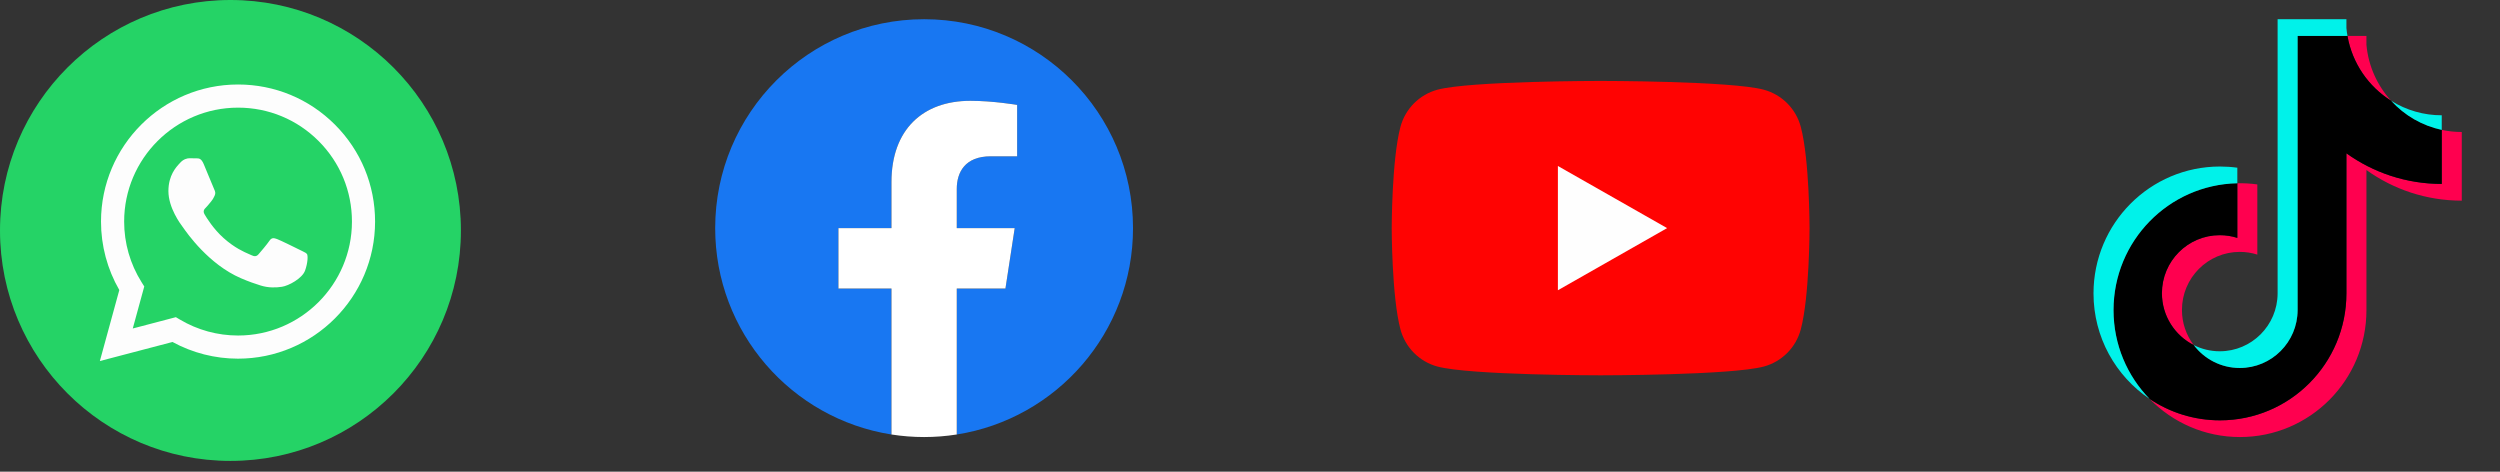 <svg width="159" height="30" viewBox="0 0 159 30" fill="none" xmlns="http://www.w3.org/2000/svg">
<rect x="0" y="0" width="159" height="30" fill="#333333" stroke="none"/>
<g clip-path="url(#clip0)">
<path d="M72.06 14.509C72.06 7.17 66.112 1.222 58.773 1.222C51.435 1.222 45.486 7.17 45.486 14.509C45.486 21.141 50.345 26.638 56.697 27.634V18.349H53.324V14.509H56.697V11.581C56.697 8.251 58.681 6.412 61.716 6.412C63.169 6.412 64.69 6.671 64.69 6.671V9.941H63.015C61.364 9.941 60.849 10.966 60.849 12.017V14.509H64.535L63.946 18.349H60.849V27.634C67.202 26.638 72.06 21.141 72.06 14.509Z" fill="#1877F2"/>
<path d="M63.946 18.35L64.535 14.509H60.85V12.018C60.85 10.967 61.364 9.941 63.015 9.941H64.69V6.672C64.69 6.672 63.17 6.412 61.716 6.412C58.681 6.412 56.697 8.252 56.697 11.582V14.509H53.324V18.35H56.697V27.634C58.073 27.85 59.474 27.85 60.85 27.634V18.35H63.946Z" fill="white"/>
</g>
<g clip-path="url(#clip1)">
<path d="M114.531 8.071C114.381 7.505 114.085 6.989 113.673 6.574C113.26 6.159 112.746 5.86 112.182 5.706C110.104 5.147 101.8 5.147 101.8 5.147C101.8 5.147 93.495 5.147 91.418 5.706C90.853 5.86 90.339 6.159 89.927 6.574C89.515 6.989 89.219 7.505 89.068 8.071C88.513 10.157 88.513 14.509 88.513 14.509C88.513 14.509 88.513 18.86 89.068 20.947C89.219 21.512 89.515 22.028 89.927 22.443C90.339 22.858 90.853 23.158 91.418 23.311C93.495 23.87 101.8 23.87 101.8 23.87C101.8 23.87 110.104 23.87 112.182 23.311C112.746 23.158 113.26 22.858 113.673 22.443C114.085 22.028 114.381 21.512 114.531 20.947C115.087 18.86 115.087 14.509 115.087 14.509C115.087 14.509 115.087 10.157 114.531 8.071Z" fill="#FF0302"/>
<path d="M99.082 18.46V10.557L106.028 14.508L99.082 18.46Z" fill="#FEFEFE"/>
</g>
<path d="M150.505 10.814C152.214 12.04 154.308 12.762 156.569 12.762V8.395C156.141 8.395 155.714 8.351 155.295 8.262V11.698C153.035 11.698 150.941 10.977 149.232 9.751V18.662C149.232 23.119 145.631 26.733 141.19 26.733C139.533 26.733 137.992 26.23 136.713 25.368C138.173 26.866 140.21 27.796 142.463 27.796C146.905 27.796 150.506 24.183 150.506 19.725V10.814H150.505ZM152.076 6.409C151.203 5.452 150.629 4.214 150.505 2.846V2.285H149.299C149.602 4.023 150.638 5.509 152.076 6.409ZM139.522 21.947C139.034 21.305 138.77 20.52 138.772 19.712C138.772 17.673 140.419 16.02 142.45 16.02C142.829 16.02 143.206 16.078 143.566 16.193V11.729C143.145 11.671 142.719 11.647 142.294 11.656V15.13C141.932 15.015 141.556 14.957 141.177 14.957C139.145 14.957 137.498 16.61 137.498 18.649C137.498 20.091 138.322 21.339 139.522 21.947Z" fill="#FF004F"/>
<path d="M149.232 9.751C150.941 10.977 153.035 11.698 155.296 11.698V8.261C154.034 7.992 152.916 7.33 152.076 6.409C150.638 5.509 149.603 4.023 149.299 2.285H146.129V19.725C146.122 21.758 144.478 23.404 142.45 23.404C141.256 23.404 140.194 22.832 139.522 21.947C138.322 21.339 137.498 20.091 137.498 18.649C137.498 16.61 139.145 14.957 141.177 14.957C141.566 14.957 141.942 15.018 142.294 15.13V11.656C137.93 11.746 134.421 15.324 134.421 19.725C134.421 21.921 135.295 23.913 136.713 25.368C137.993 26.23 139.533 26.733 141.19 26.733C145.632 26.733 149.232 23.119 149.232 18.662V9.751H149.232Z" fill="black"/>
<path d="M155.295 8.261V7.332C154.157 7.334 153.042 7.014 152.076 6.409C152.931 7.348 154.056 7.996 155.295 8.261ZM149.299 2.285C149.27 2.118 149.247 1.951 149.232 1.783V1.222H144.856V18.662C144.849 20.695 143.205 22.341 141.177 22.341C140.582 22.341 140.02 22.199 139.522 21.947C140.194 22.832 141.255 23.404 142.45 23.404C144.478 23.404 146.122 21.758 146.129 19.725V2.285H149.299ZM142.294 11.656V10.666C141.928 10.616 141.559 10.591 141.19 10.591C136.748 10.591 133.147 14.205 133.147 18.662C133.147 21.456 134.563 23.919 136.713 25.368C135.295 23.913 134.421 21.921 134.421 19.725C134.421 15.324 137.93 11.746 142.294 11.656Z" fill="#00F2EA"/>
<path d="M14.657 29.314C22.752 29.314 29.314 22.752 29.314 14.657C29.314 6.562 22.752 0 14.657 0C6.562 0 0 6.562 0 14.657C0 22.752 6.562 29.314 14.657 29.314Z" fill="#25D366"/>
<path fill-rule="evenodd" clip-rule="evenodd" d="M15.14 22.811H15.136C13.678 22.811 12.244 22.445 10.971 21.75L6.351 22.962L7.588 18.446C6.825 17.124 6.423 15.625 6.424 14.089C6.426 9.284 10.336 5.374 15.14 5.374C17.471 5.375 19.659 6.283 21.305 7.93C22.95 9.577 23.856 11.767 23.855 14.096C23.853 18.9 19.945 22.809 15.14 22.811ZM11.185 20.172L11.45 20.329C12.562 20.989 13.837 21.339 15.137 21.339H15.14C19.132 21.339 22.382 18.09 22.384 14.095C22.384 12.16 21.632 10.34 20.264 8.97C18.896 7.601 17.078 6.847 15.143 6.846C11.147 6.846 7.897 10.095 7.896 14.089C7.895 15.458 8.278 16.791 9.003 17.945L9.175 18.219L8.444 20.892L11.185 20.172ZM19.232 15.972C19.384 16.046 19.487 16.095 19.53 16.168C19.585 16.259 19.585 16.695 19.404 17.204C19.222 17.713 18.352 18.177 17.933 18.239C17.558 18.295 17.084 18.319 16.562 18.153C16.246 18.053 15.84 17.919 15.32 17.694C13.279 16.813 11.899 14.834 11.639 14.46C11.62 14.434 11.607 14.416 11.6 14.406L11.598 14.404C11.483 14.25 10.711 13.22 10.711 12.153C10.711 11.15 11.204 10.624 11.431 10.382C11.446 10.366 11.46 10.351 11.473 10.337C11.673 10.119 11.909 10.064 12.054 10.064C12.199 10.064 12.345 10.065 12.471 10.072C12.487 10.073 12.503 10.072 12.52 10.072C12.647 10.072 12.805 10.071 12.961 10.446C13.021 10.59 13.109 10.804 13.202 11.029C13.389 11.486 13.596 11.99 13.633 12.063C13.687 12.172 13.723 12.299 13.651 12.444C13.64 12.466 13.63 12.486 13.62 12.506C13.566 12.617 13.526 12.699 13.433 12.807C13.397 12.85 13.359 12.896 13.322 12.941C13.247 13.033 13.172 13.124 13.107 13.189C12.998 13.297 12.884 13.415 13.011 13.633C13.138 13.851 13.575 14.565 14.223 15.142C14.918 15.763 15.523 16.025 15.83 16.158C15.89 16.184 15.938 16.205 15.974 16.223C16.191 16.332 16.319 16.314 16.445 16.168C16.573 16.023 16.99 15.532 17.135 15.314C17.28 15.097 17.425 15.133 17.625 15.205C17.825 15.278 18.895 15.805 19.113 15.914C19.156 15.935 19.195 15.954 19.232 15.972Z" fill="#FDFDFD"/>
<defs>
<clipPath id="clip0">
<rect width="26.574" height="26.574" fill="white" transform="translate(45.486 1.222)"/>
</clipPath>
<clipPath id="clip1">
<rect width="26.574" height="26.574" fill="white" transform="translate(88.486 1.222)"/>
</clipPath>
</defs>
</svg>
